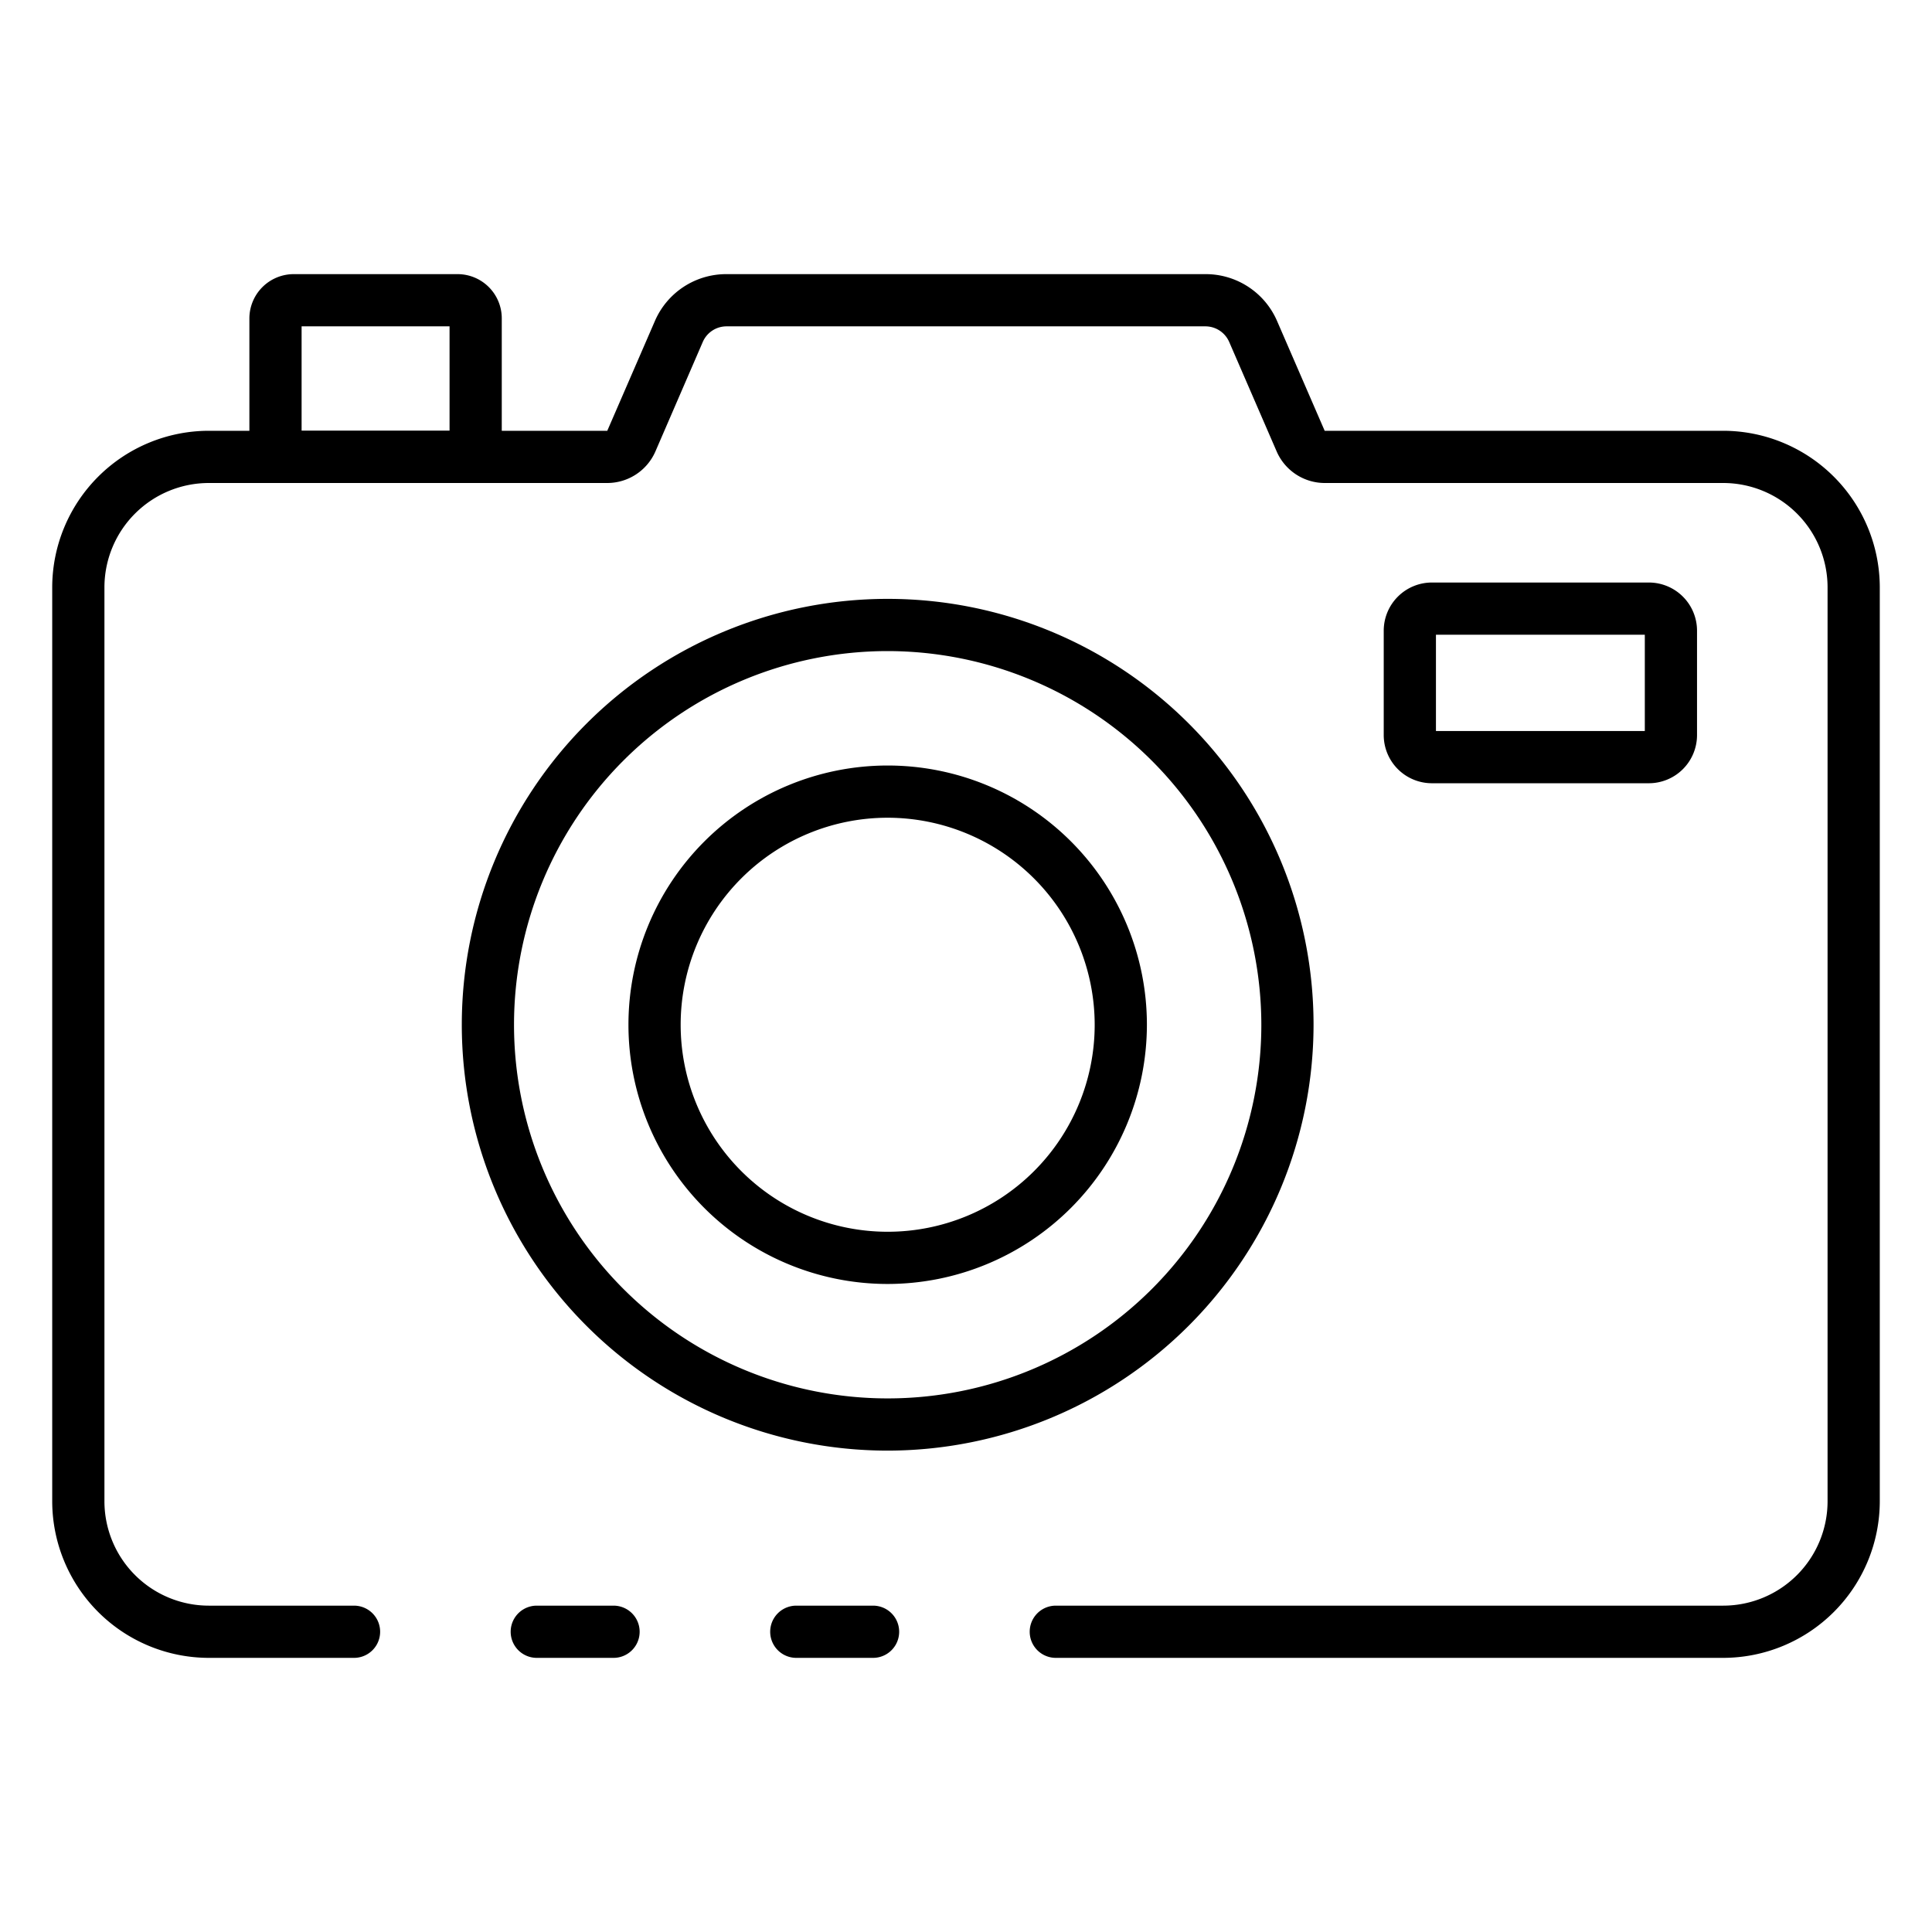 <svg id="Icons" height="512" viewBox="0 0 74 74" width="512" xmlns="http://www.w3.org/2000/svg"><path d="m23.5 63.5h-2.94a1 1 0 0 1 0-2h2.94a1 1 0 0 1 0 2z"/><path d="m66 63.5h-25.56a1 1 0 0 1 0-2h25.56a4 4 0 0 0 4-4v-35a4 4 0 0 0 -4-4h-15.26a2.011 2.011 0 0 1 -1.834-1.193l-1.824-4.207a.994.994 0 0 0 -.912-.6h-18.34a.991.991 0 0 0 -.909.591l-1.821 4.209a2.014 2.014 0 0 1 -1.838 1.2h-15.262a4 4 0 0 0 -4 4v35a4 4 0 0 0 4 4h5.56a1 1 0 1 1 0 2h-5.56a6.006 6.006 0 0 1 -6-6v-35a6.006 6.006 0 0 1 6-6h15.26l1.822-4.2a2.975 2.975 0 0 1 2.748-1.8h18.34a2.977 2.977 0 0 1 2.751 1.81l1.817 4.19h15.262a6.006 6.006 0 0 1 6 6v35a6.006 6.006 0 0 1 -6 6z"/><path d="m33.44 63.5h-2.94a1 1 0 0 1 0-2h2.94a1 1 0 0 1 0 2z"/><path d="m18.219 18.5h-7.667a1 1 0 0 1 -1-1v-5.307a1.7 1.7 0 0 1 1.693-1.693h6.281a1.694 1.694 0 0 1 1.693 1.693v5.307a1 1 0 0 1 -1 1zm-6.667-2h5.667v-4h-5.667z"/><path d="m34 55.562a16.312 16.312 0 1 1 16.312-16.312 16.33 16.33 0 0 1 -16.312 16.312zm0-30.624a14.312 14.312 0 1 0 14.312 14.312 14.328 14.328 0 0 0 -14.312-14.312z"/><path d="m34 49.179a9.929 9.929 0 1 1 9.929-9.929 9.94 9.94 0 0 1 -9.929 9.929zm0-17.858a7.929 7.929 0 1 0 7.929 7.929 7.938 7.938 0 0 0 -7.929-7.929z"/><path d="m63.156 30h-8.312a1.846 1.846 0 0 1 -1.844-1.844v-4a1.846 1.846 0 0 1 1.844-1.844h8.312a1.846 1.846 0 0 1 1.844 1.844v4a1.846 1.846 0 0 1 -1.844 1.844zm-8.156-2h8v-3.688h-8z"/></svg>